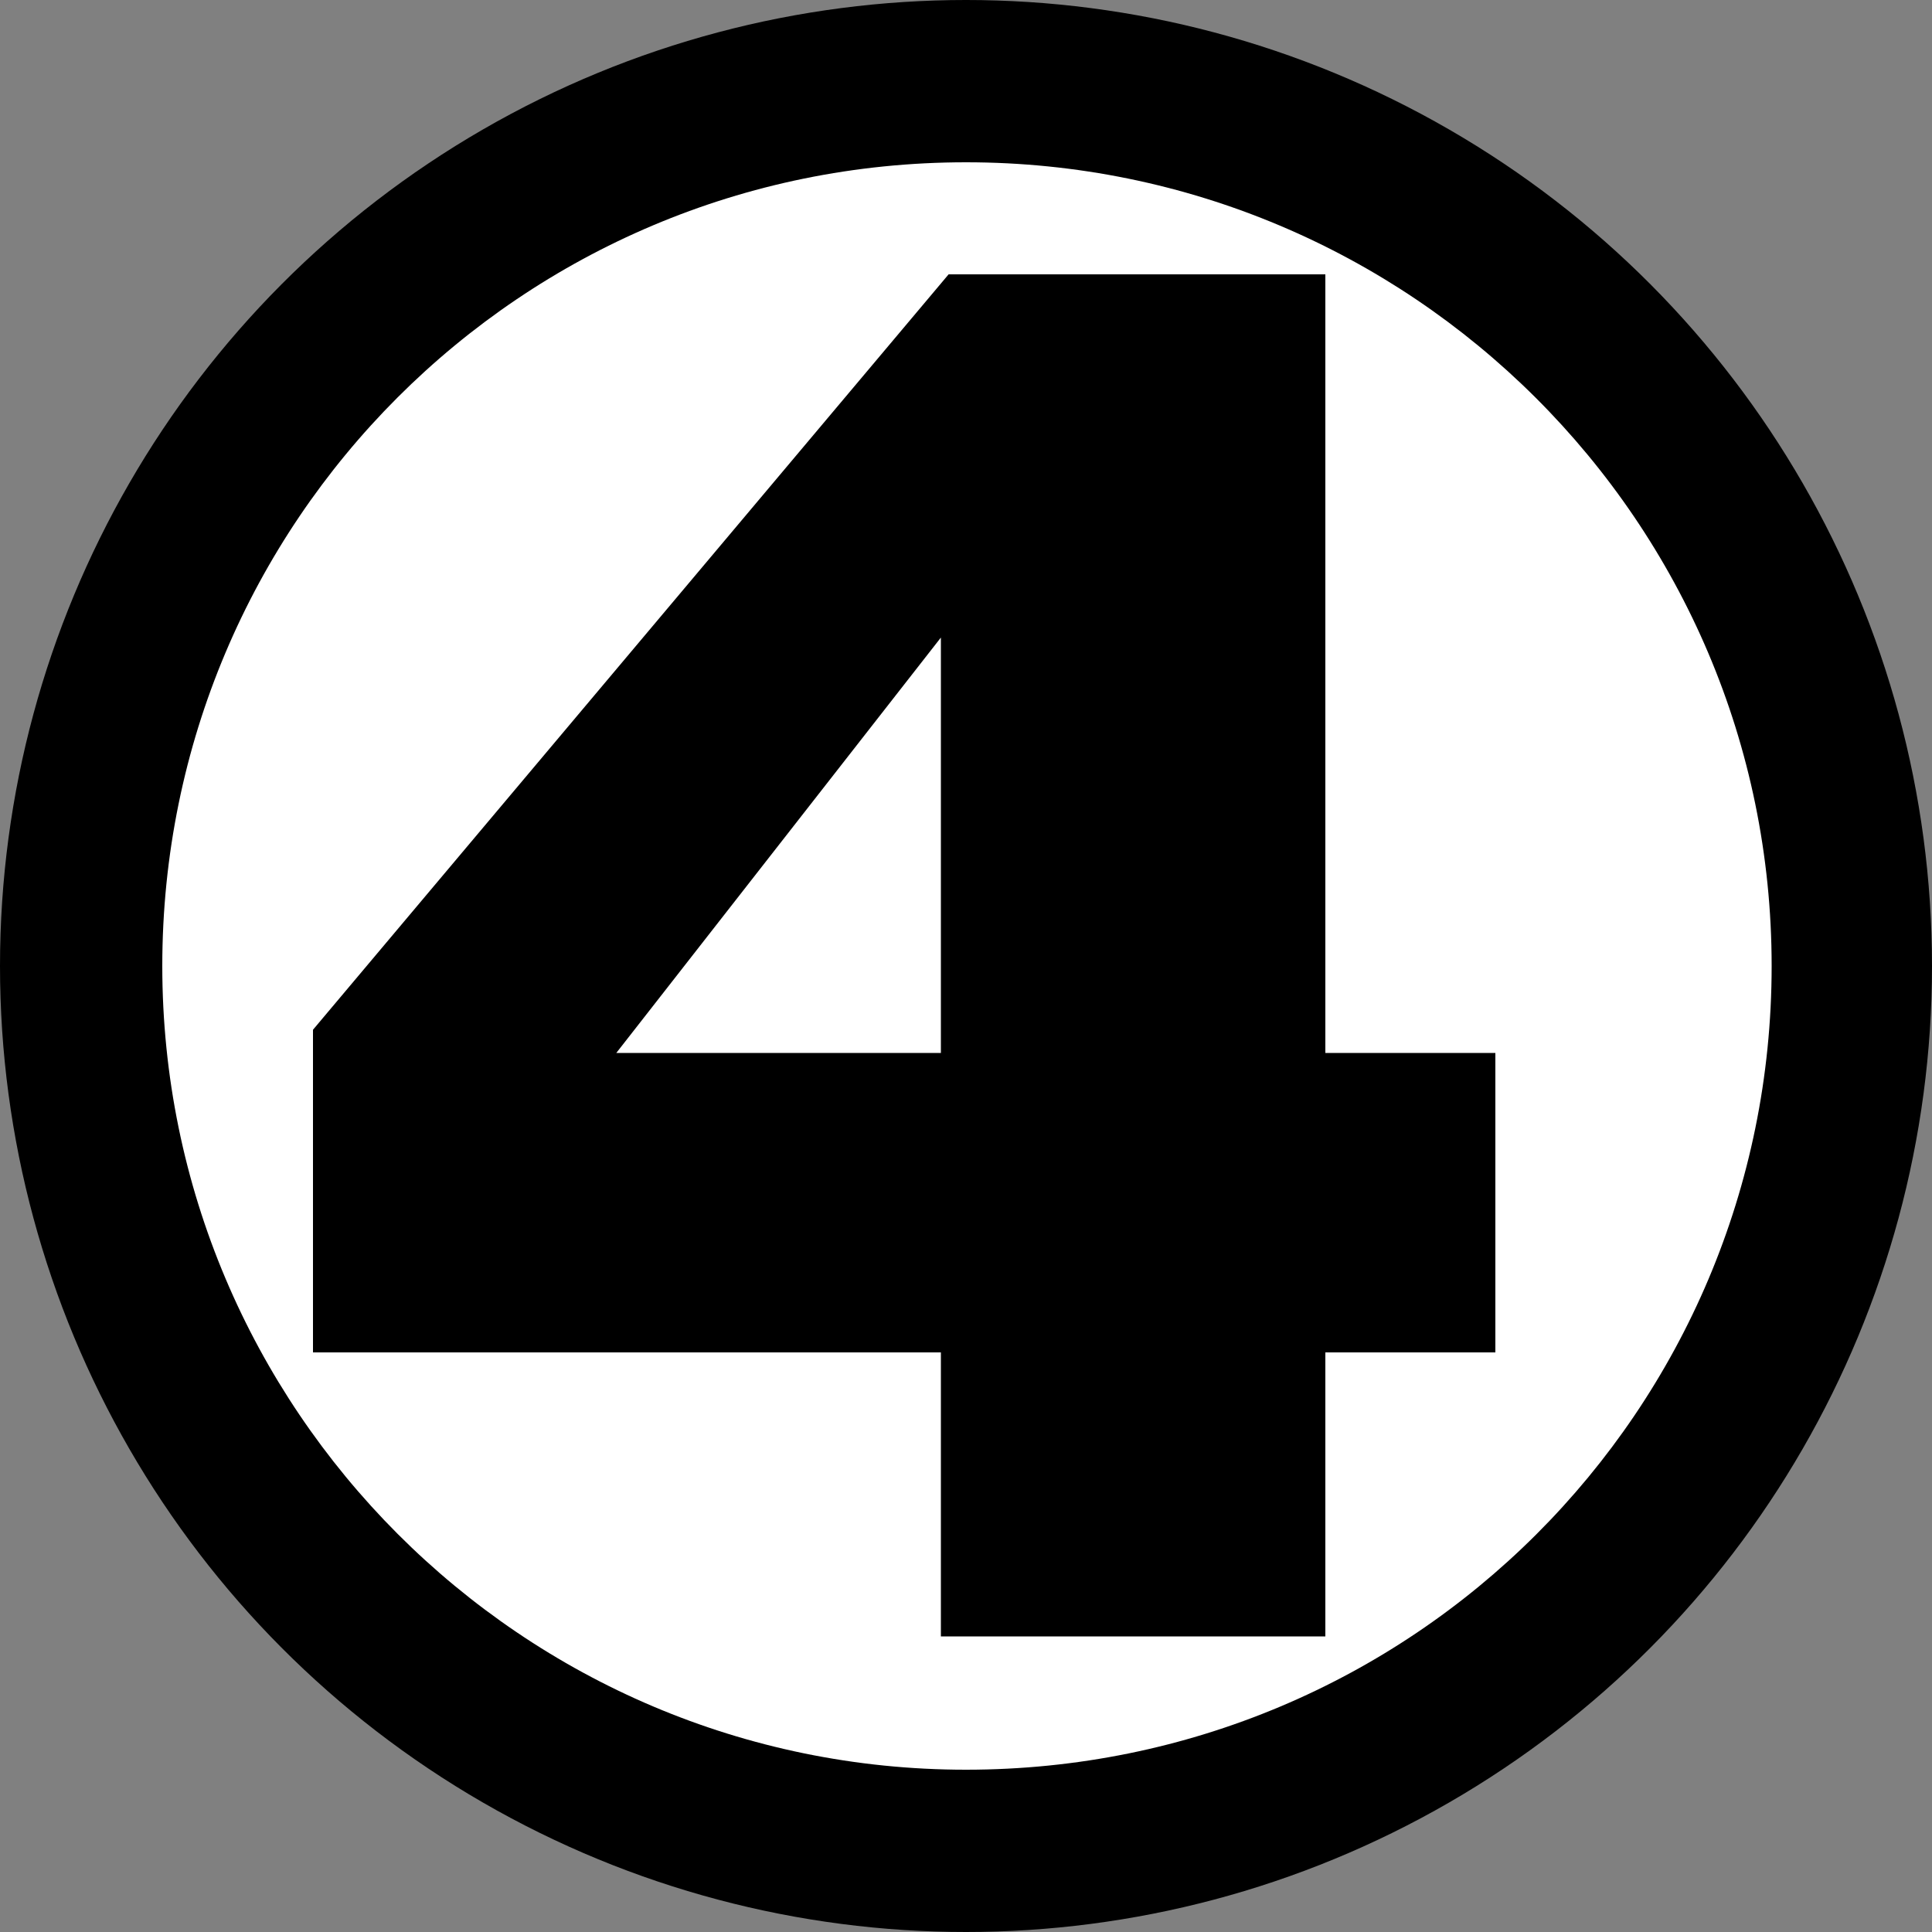 <svg width='1000' height='1000' xmlns='http://www.w3.org/2000/svg' viewbox='0 0 1000 1000' style='shape-rendering:geometricPrecision;text-rendering:geometricPrecision;image-rendering:optimizeQuality;' xmlns:xlink='http://www.w3.org/1999/xlink'><rect width="100%" height="100%" fill="#808080" stroke="none"/><circle fill='black' cx='500' cy='500' r='500'/>   <path fill='white' d='M686 142l-195 0 -329 391 0 167 325 0 0 147 199 0 0 -147 88 0 0 -155 -88 0 0 -403zm-199 403l-168 0 168 -215 0 215zm13 371c-230,0 -416,-187 -416,-416 0,-230 186,-416 416,-416 230,0 417,186 417,416 0,230 -186,416 -417,416z'/></svg>